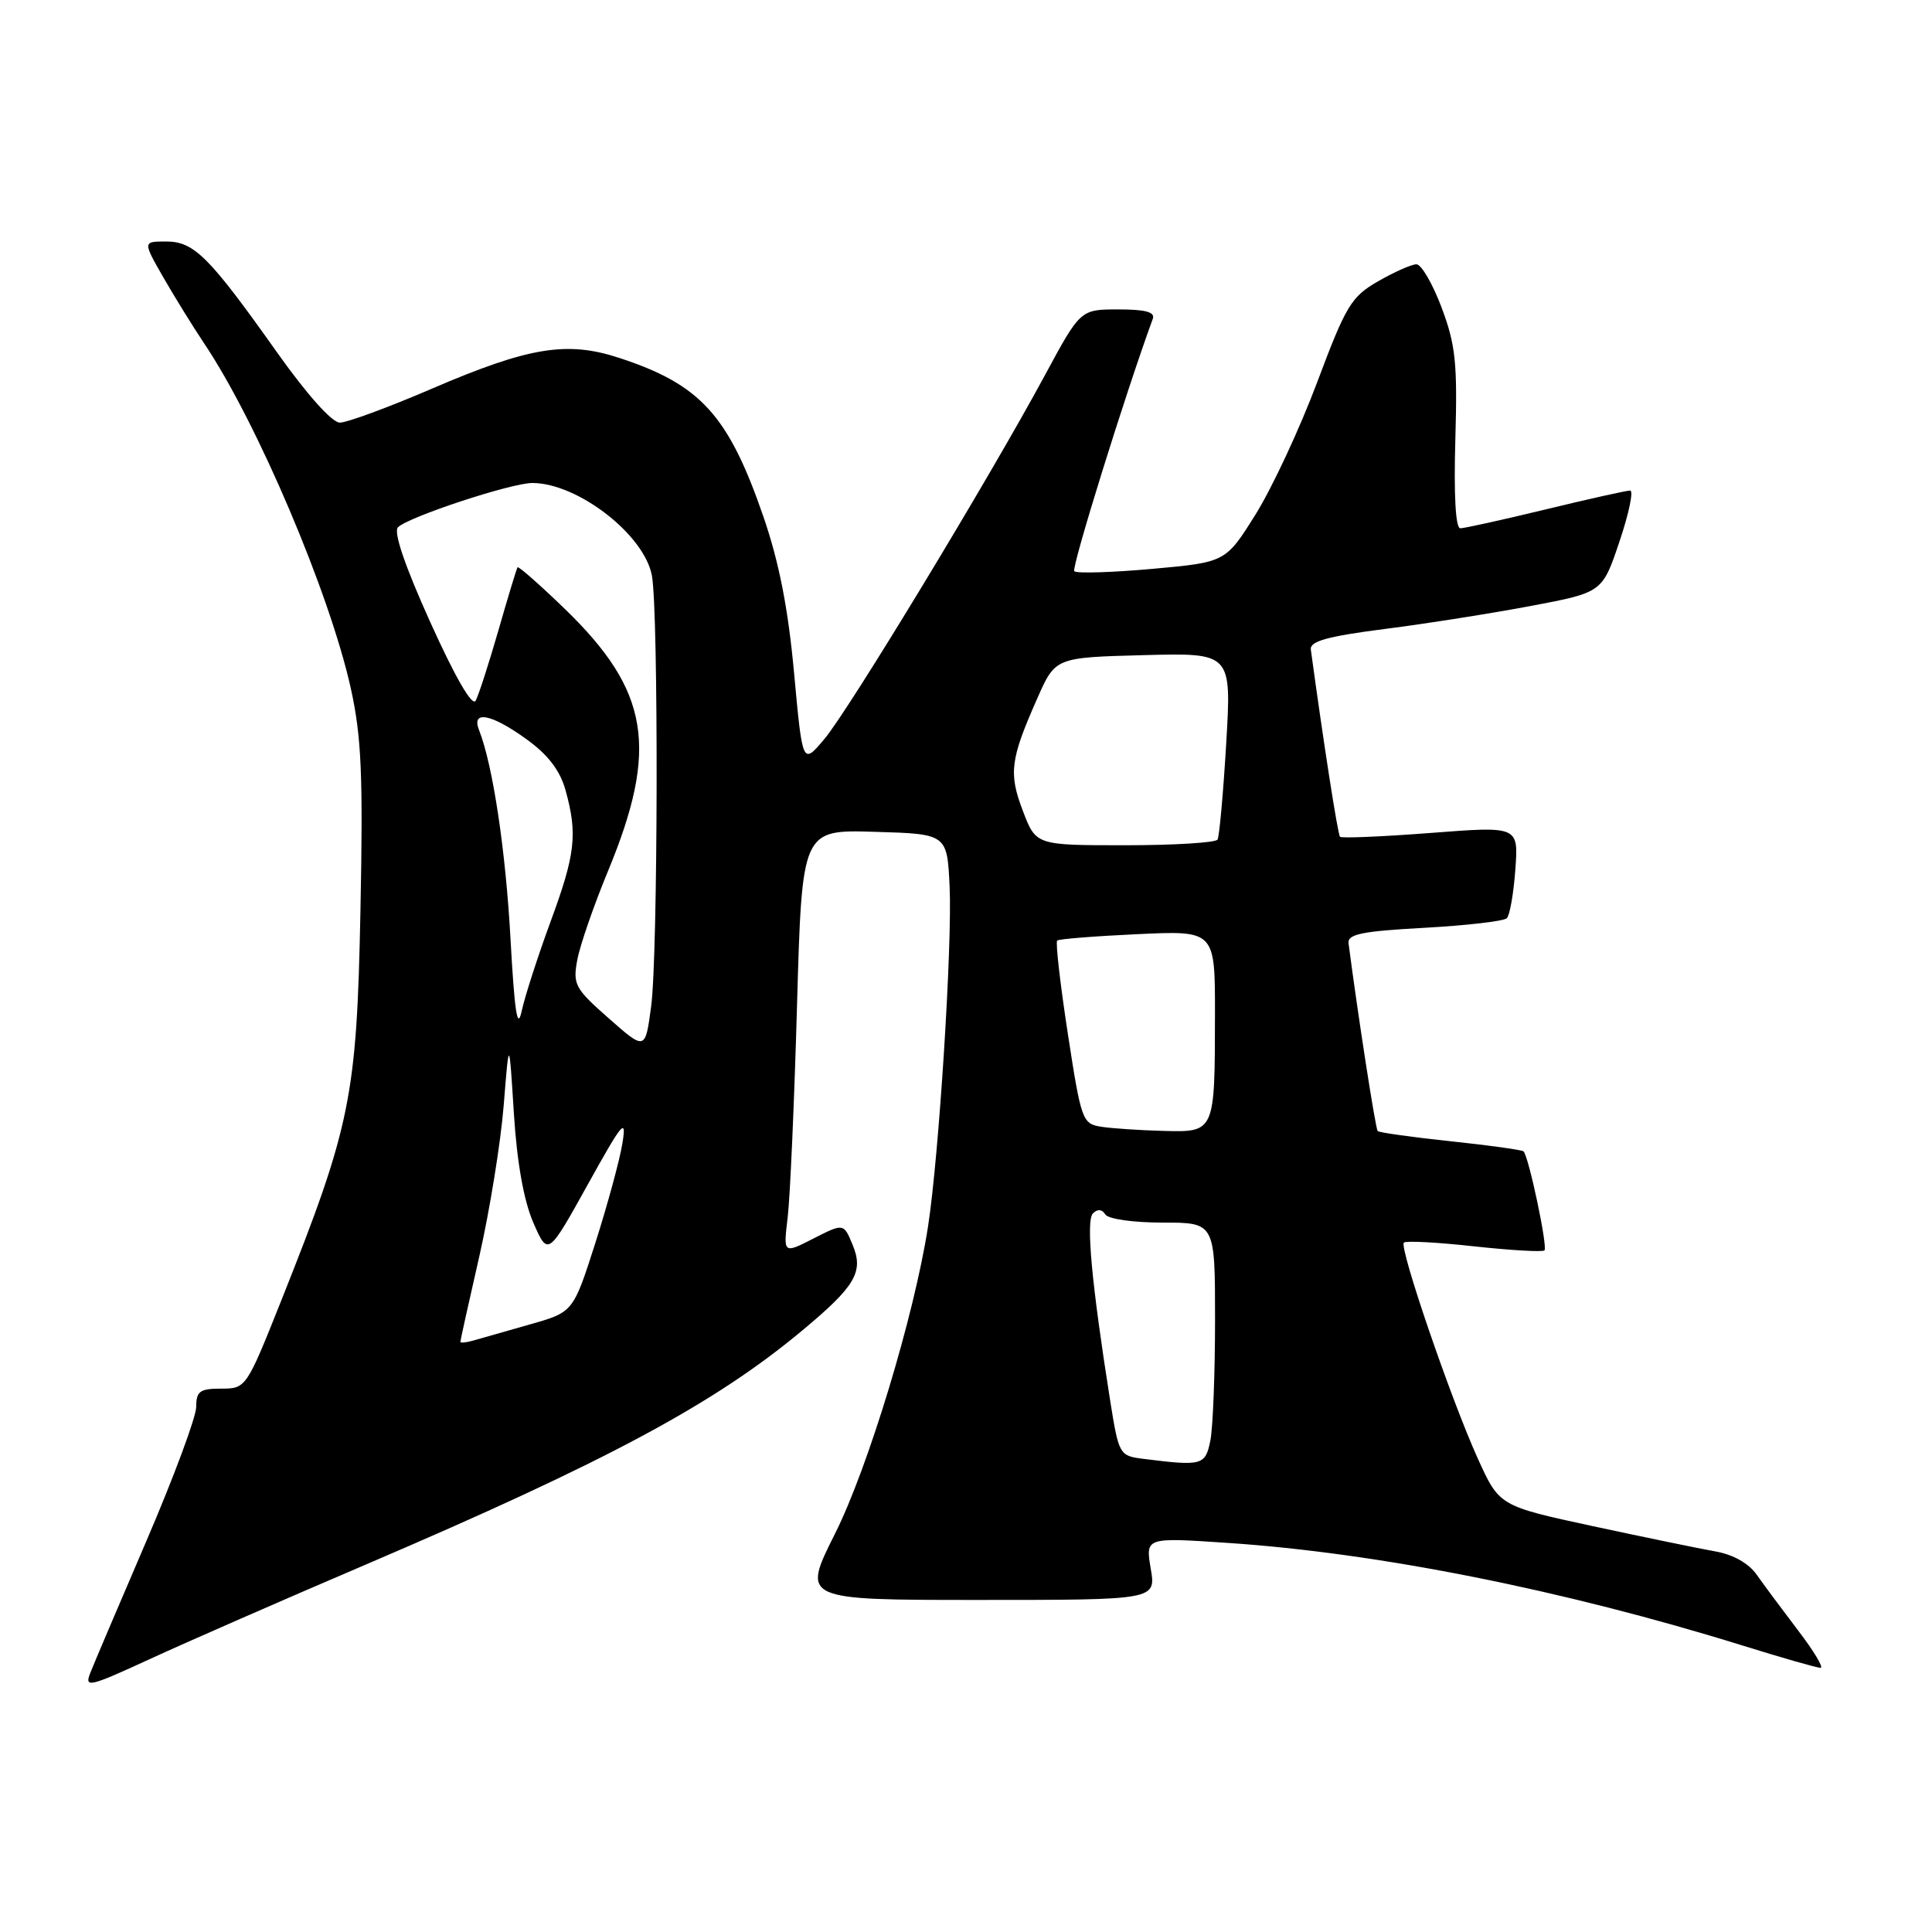 <?xml version="1.0" encoding="UTF-8" standalone="no"?>
<!DOCTYPE svg PUBLIC "-//W3C//DTD SVG 1.1//EN" "http://www.w3.org/Graphics/SVG/1.1/DTD/svg11.dtd" >
<svg xmlns="http://www.w3.org/2000/svg" xmlns:xlink="http://www.w3.org/1999/xlink" version="1.1" viewBox="0 0 256 256">
 <g >
 <path fill="currentColor"
d=" M 48.50 207.30 C 80.43 193.64 94.64 186.02 106.30 176.30 C 113.35 170.43 114.46 168.53 112.99 164.98 C 111.79 162.07 111.79 162.07 107.79 164.11 C 103.79 166.15 103.79 166.15 104.37 161.32 C 104.69 158.67 105.25 146.02 105.61 133.22 C 106.27 109.93 106.27 109.93 115.89 110.22 C 125.50 110.50 125.50 110.50 125.83 117.50 C 126.19 125.25 124.42 153.12 122.97 162.51 C 121.15 174.29 115.03 194.49 110.63 203.25 C 106.24 212.00 106.24 212.00 129.71 212.00 C 153.18 212.00 153.18 212.00 152.48 207.86 C 151.78 203.71 151.78 203.71 162.64 204.44 C 182.60 205.77 207.21 210.68 230.96 218.06 C 236.16 219.68 240.79 221.00 241.23 221.00 C 241.68 221.00 240.35 218.78 238.27 216.06 C 236.20 213.34 233.73 210.02 232.79 208.68 C 231.72 207.15 229.67 205.99 227.29 205.57 C 225.21 205.20 217.91 203.70 211.09 202.23 C 198.67 199.55 198.67 199.55 195.81 193.25 C 192.25 185.39 185.37 165.30 186.02 164.65 C 186.28 164.39 190.48 164.61 195.35 165.15 C 200.23 165.68 204.41 165.92 204.65 165.68 C 205.10 165.23 202.56 153.21 201.87 152.56 C 201.67 152.37 197.32 151.76 192.20 151.22 C 187.09 150.68 182.74 150.07 182.55 149.87 C 182.26 149.58 179.92 134.44 178.69 125.00 C 178.54 123.78 180.43 123.39 188.73 122.94 C 194.35 122.63 199.27 122.06 199.66 121.67 C 200.06 121.28 200.56 118.37 200.79 115.22 C 201.21 109.47 201.21 109.47 189.57 110.37 C 183.17 110.86 177.76 111.09 177.56 110.88 C 177.26 110.58 175.34 98.20 173.69 86.06 C 173.55 84.97 175.88 84.32 183.50 83.34 C 189.00 82.64 197.73 81.26 202.91 80.28 C 212.32 78.50 212.32 78.50 214.59 71.75 C 215.84 68.04 216.48 65.00 216.00 65.00 C 215.52 65.00 210.49 66.12 204.81 67.50 C 199.14 68.87 194.05 70.00 193.50 70.00 C 192.87 70.00 192.63 65.64 192.84 58.25 C 193.13 48.12 192.88 45.71 191.02 40.75 C 189.83 37.59 188.33 35.01 187.68 35.02 C 187.03 35.03 184.75 36.04 182.61 37.27 C 179.05 39.31 178.35 40.47 174.54 50.63 C 172.24 56.76 168.57 64.63 166.39 68.13 C 162.41 74.50 162.41 74.50 152.67 75.38 C 147.30 75.86 142.66 76.00 142.35 75.69 C 141.93 75.26 149.15 52.06 152.75 42.25 C 153.08 41.35 151.79 41.00 148.19 41.00 C 143.16 41.00 143.16 41.00 138.44 49.75 C 131.08 63.38 112.45 94.12 109.23 97.93 C 106.34 101.36 106.34 101.36 105.22 89.18 C 104.43 80.60 103.23 74.48 101.16 68.47 C 96.52 55.01 92.83 50.95 82.04 47.42 C 75.12 45.15 70.07 45.98 57.23 51.50 C 51.47 53.98 45.98 56.00 45.03 56.00 C 44.00 56.00 40.69 52.30 36.75 46.75 C 27.70 33.98 25.72 32.00 22.01 32.00 C 18.92 32.00 18.92 32.00 21.64 36.75 C 23.14 39.36 25.58 43.30 27.05 45.50 C 34.08 55.97 43.70 78.62 46.49 91.24 C 47.90 97.64 48.12 102.74 47.76 120.74 C 47.27 145.31 46.49 149.18 37.30 172.25 C 32.64 183.94 32.60 184.00 29.31 184.00 C 26.48 184.00 26.00 184.35 26.00 186.41 C 26.00 187.74 23.03 195.73 19.41 204.16 C 15.78 212.60 12.43 220.48 11.96 221.68 C 11.17 223.68 11.81 223.54 19.80 219.86 C 24.59 217.65 37.50 212.00 48.50 207.30 Z  M 151.38 193.29 C 148.35 192.90 148.24 192.71 147.12 185.70 C 144.64 170.04 143.87 161.73 144.82 160.78 C 145.43 160.17 146.02 160.22 146.45 160.91 C 146.83 161.53 150.14 162.00 154.06 162.00 C 161.00 162.00 161.00 162.00 161.00 174.88 C 161.00 181.96 160.72 189.16 160.38 190.88 C 159.71 194.18 159.32 194.29 151.38 193.29 Z  M 61.00 177.80 C 61.00 177.61 62.13 172.52 63.51 166.48 C 64.88 160.44 66.34 151.45 66.74 146.50 C 67.46 137.50 67.46 137.50 68.09 147.51 C 68.50 154.04 69.40 159.08 70.66 161.99 C 72.61 166.45 72.61 166.45 77.87 156.98 C 82.50 148.63 83.05 147.98 82.47 151.50 C 82.12 153.70 80.50 159.63 78.89 164.69 C 75.95 173.87 75.95 173.87 70.22 175.49 C 67.08 176.38 63.71 177.34 62.75 177.62 C 61.79 177.90 61.00 177.98 61.00 177.80 Z  M 145.91 149.30 C 143.42 148.91 143.26 148.46 141.49 136.95 C 140.48 130.38 139.85 124.84 140.08 124.63 C 140.31 124.42 145.11 124.04 150.75 123.78 C 161.00 123.30 161.00 123.30 160.99 134.40 C 160.97 150.10 161.00 150.03 154.13 149.85 C 151.04 149.77 147.34 149.52 145.91 149.30 Z  M 80.67 134.94 C 76.17 130.98 75.88 130.44 76.50 127.16 C 76.86 125.23 78.69 119.95 80.56 115.43 C 87.30 99.14 86.06 91.56 74.88 80.72 C 71.54 77.49 68.71 75.00 68.58 75.17 C 68.45 75.35 67.31 79.10 66.05 83.50 C 64.78 87.90 63.43 92.10 63.03 92.84 C 62.59 93.68 60.35 89.82 57.04 82.50 C 53.66 75.02 52.11 70.49 52.73 69.87 C 54.11 68.49 67.74 64.00 70.53 64.00 C 76.54 64.00 85.38 70.85 86.38 76.27 C 87.27 81.07 87.19 126.59 86.28 133.35 C 85.50 139.20 85.50 139.20 80.67 134.94 Z  M 67.65 124.50 C 67.01 112.71 65.30 101.35 63.48 96.75 C 62.41 94.06 65.12 94.58 69.79 97.97 C 72.63 100.02 74.21 102.09 74.94 104.72 C 76.55 110.53 76.25 113.19 72.93 122.18 C 71.25 126.76 69.53 132.07 69.12 134.00 C 68.56 136.58 68.18 134.07 67.65 124.50 Z  M 135.54 107.46 C 133.63 102.45 133.86 100.64 137.45 92.53 C 139.84 87.12 139.84 87.12 151.52 86.81 C 163.19 86.50 163.19 86.50 162.48 98.50 C 162.09 105.10 161.57 110.84 161.33 111.25 C 161.08 111.66 155.57 112.00 149.08 112.00 C 137.27 112.00 137.27 112.00 135.54 107.46 Z "/>
</g>
</svg>